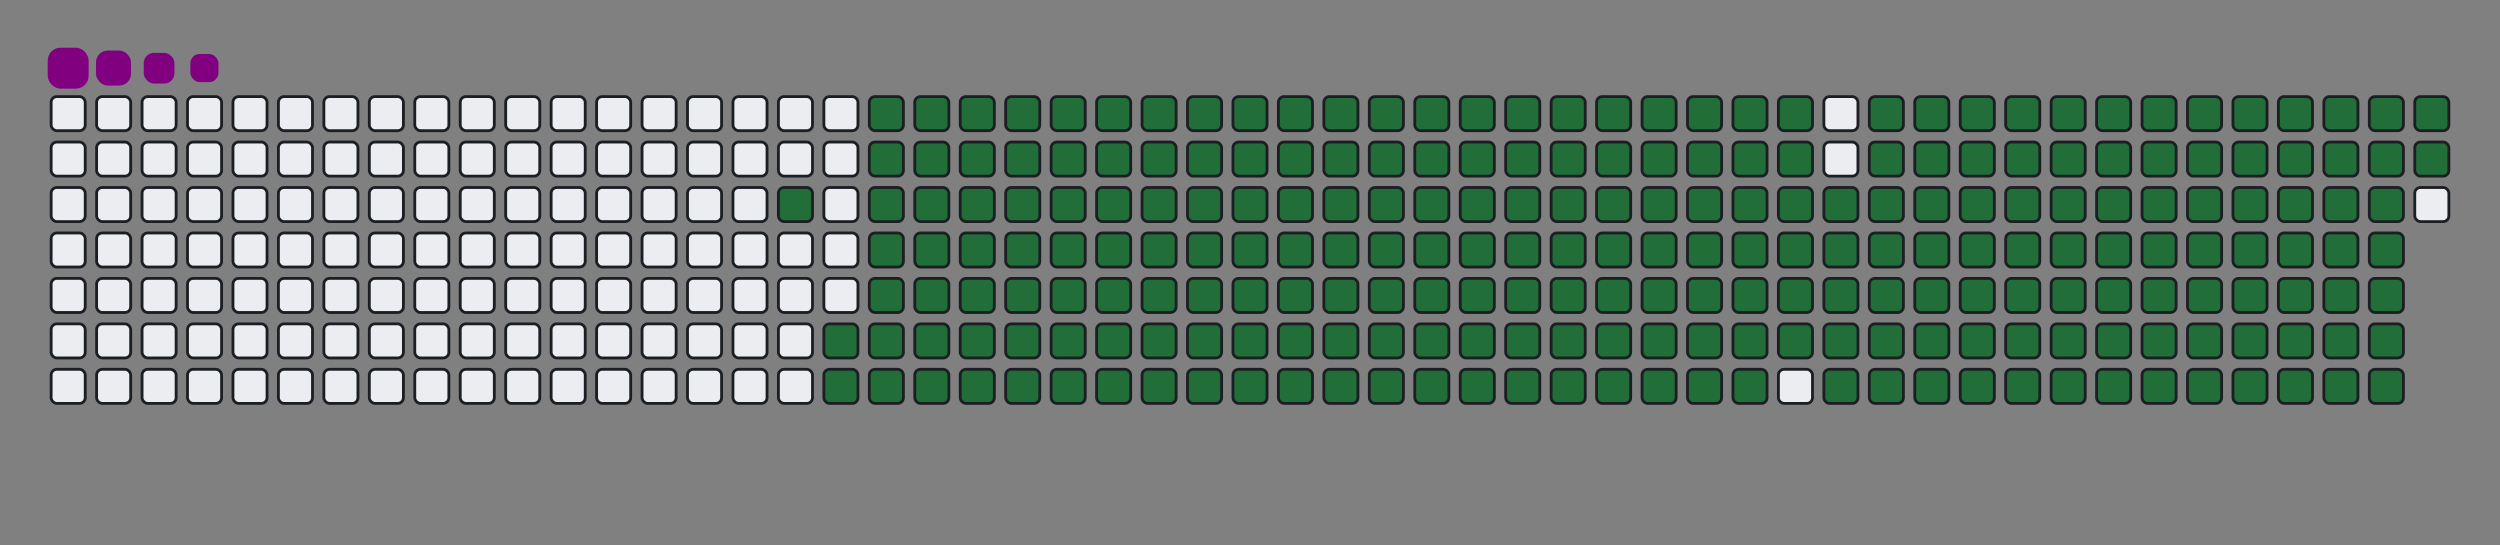 <svg viewBox="-16 -32 880 192" width="880" height="192" xmlns="http://www.w3.org/2000/svg"><rect x="-16" y="-32" width="880" height="192" fill="#808080" stroke="none"/><desc>Generated with https://github.com/Platane/snk</desc><style>@keyframes c0{93.6%{fill:#216e39}93.62%,to{fill:#ebedf0}}@keyframes c1{73.15%{fill:#216e39}73.17%,to{fill:#ebedf0}}@keyframes c2{73.47%{fill:#216e39}73.49%,to{fill:#ebedf0}}@keyframes c3{6.06%{fill:#216e39}6.08%,to{fill:#ebedf0}}@keyframes c4{19.16%{fill:#216e39}19.18%,to{fill:#ebedf0}}@keyframes c5{19.48%{fill:#216e39}19.5%,to{fill:#ebedf0}}@keyframes c6{50.47%{fill:#216e39}50.49%,to{fill:#ebedf0}}@keyframes c7{50.79%{fill:#216e39}50.81%,to{fill:#ebedf0}}@keyframes c8{72.83%{fill:#216e39}72.85%,to{fill:#ebedf0}}@keyframes c9{73.79%{fill:#216e39}73.81%,to{fill:#ebedf0}}@keyframes ca{6.38%{fill:#216e39}6.4%,to{fill:#ebedf0}}@keyframes cb{18.84%{fill:#216e39}18.86%,to{fill:#ebedf0}}@keyframes cc{19.8%{fill:#216e39}19.82%,to{fill:#ebedf0}}@keyframes cd{50.15%{fill:#216e39}50.17%,to{fill:#ebedf0}}@keyframes ce{51.11%{fill:#216e39}51.13%,to{fill:#ebedf0}}@keyframes cf{72.51%{fill:#216e39}72.53%,to{fill:#ebedf0}}@keyframes cg{74.11%{fill:#216e39}74.13%,to{fill:#ebedf0}}@keyframes ch{6.7%{fill:#216e39}6.72%,to{fill:#ebedf0}}@keyframes ci{18.52%{fill:#216e39}18.54%,to{fill:#ebedf0}}@keyframes cj{20.12%{fill:#216e39}20.14%,to{fill:#ebedf0}}@keyframes ck{49.83%{fill:#216e39}49.85%,to{fill:#ebedf0}}@keyframes cl{51.43%{fill:#216e39}51.45%,to{fill:#ebedf0}}@keyframes cm{72.19%{fill:#216e39}72.21%,to{fill:#ebedf0}}@keyframes cn{74.43%{fill:#216e39}74.45%,to{fill:#ebedf0}}@keyframes co{7.02%{fill:#216e39}7.04%,to{fill:#ebedf0}}@keyframes cp{18.2%{fill:#216e39}18.22%,to{fill:#ebedf0}}@keyframes cq{20.44%{fill:#216e39}20.46%,to{fill:#ebedf0}}@keyframes cr{49.51%{fill:#216e39}49.53%,to{fill:#ebedf0}}@keyframes cs{51.75%{fill:#216e39}51.77%,to{fill:#ebedf0}}@keyframes ct{71.87%{fill:#216e39}71.89%,to{fill:#ebedf0}}@keyframes cu{74.75%{fill:#216e39}74.77%,to{fill:#ebedf0}}@keyframes cv{7.34%{fill:#216e39}7.36%,to{fill:#ebedf0}}@keyframes cw{17.88%{fill:#216e39}17.9%,to{fill:#ebedf0}}@keyframes cx{20.76%{fill:#216e39}20.78%,to{fill:#ebedf0}}@keyframes cy{49.19%{fill:#216e39}49.21%,to{fill:#ebedf0}}@keyframes cz{52.07%{fill:#216e39}52.09%,to{fill:#ebedf0}}@keyframes c10{71.56%{fill:#216e39}71.58%,to{fill:#ebedf0}}@keyframes c11{75.07%{fill:#216e39}75.09%,to{fill:#ebedf0}}@keyframes c12{7.66%{fill:#216e39}7.68%,to{fill:#ebedf0}}@keyframes c13{17.56%{fill:#216e39}17.58%,to{fill:#ebedf0}}@keyframes c14{21.08%{fill:#216e39}21.1%,to{fill:#ebedf0}}@keyframes c15{48.87%{fill:#216e39}48.89%,to{fill:#ebedf0}}@keyframes c16{52.39%{fill:#216e39}52.41%,to{fill:#ebedf0}}@keyframes c17{71.24%{fill:#216e39}71.26%,to{fill:#ebedf0}}@keyframes c18{75.39%{fill:#216e39}75.41%,to{fill:#ebedf0}}@keyframes c19{7.98%{fill:#216e39}8%,to{fill:#ebedf0}}@keyframes c1a{17.24%{fill:#216e39}17.26%,to{fill:#ebedf0}}@keyframes c1b{21.4%{fill:#216e39}21.42%,to{fill:#ebedf0}}@keyframes c1c{48.55%{fill:#216e39}48.57%,to{fill:#ebedf0}}@keyframes c1d{52.71%{fill:#216e39}52.73%,to{fill:#ebedf0}}@keyframes c1e{70.92%{fill:#216e39}70.94%,to{fill:#ebedf0}}@keyframes c1f{75.71%{fill:#216e39}75.73%,to{fill:#ebedf0}}@keyframes c1g{8.3%{fill:#216e39}8.32%,to{fill:#ebedf0}}@keyframes c1h{16.92%{fill:#216e39}16.94%,to{fill:#ebedf0}}@keyframes c1i{21.72%{fill:#216e39}21.74%,to{fill:#ebedf0}}@keyframes c1j{48.23%{fill:#216e39}48.25%,to{fill:#ebedf0}}@keyframes c1k{53.03%{fill:#216e39}53.05%,to{fill:#ebedf0}}@keyframes c1l{70.6%{fill:#216e39}70.62%,to{fill:#ebedf0}}@keyframes c1m{76.03%{fill:#216e39}76.05%,to{fill:#ebedf0}}@keyframes c1n{8.62%{fill:#216e39}8.64%,to{fill:#ebedf0}}@keyframes c1o{16.6%{fill:#216e39}16.62%,to{fill:#ebedf0}}@keyframes c1p{22.03%{fill:#216e39}22.05%,to{fill:#ebedf0}}@keyframes c1q{47.91%{fill:#216e39}47.93%,to{fill:#ebedf0}}@keyframes c1r{53.34%{fill:#216e39}53.36%,to{fill:#ebedf0}}@keyframes c1s{70.28%{fill:#216e39}70.3%,to{fill:#ebedf0}}@keyframes c1t{76.35%{fill:#216e39}76.37%,to{fill:#ebedf0}}@keyframes c1u{8.94%{fill:#216e39}8.96%,to{fill:#ebedf0}}@keyframes c1v{16.28%{fill:#216e39}16.3%,to{fill:#ebedf0}}@keyframes c1w{22.35%{fill:#216e39}22.37%,to{fill:#ebedf0}}@keyframes c1x{47.59%{fill:#216e39}47.61%,to{fill:#ebedf0}}@keyframes c1y{53.66%{fill:#216e39}53.68%,to{fill:#ebedf0}}@keyframes c1z{69.96%{fill:#216e39}69.98%,to{fill:#ebedf0}}@keyframes c20{76.67%{fill:#216e39}76.69%,to{fill:#ebedf0}}@keyframes c21{9.26%{fill:#216e39}9.28%,to{fill:#ebedf0}}@keyframes c22{15.96%{fill:#216e39}15.98%,to{fill:#ebedf0}}@keyframes c23{22.67%{fill:#216e39}22.69%,to{fill:#ebedf0}}@keyframes c24{47.27%{fill:#216e39}47.29%,to{fill:#ebedf0}}@keyframes c25{53.98%{fill:#216e39}54%,to{fill:#ebedf0}}@keyframes c26{69.64%{fill:#216e39}69.66%,to{fill:#ebedf0}}@keyframes c27{76.99%{fill:#216e39}77.01%,to{fill:#ebedf0}}@keyframes c28{9.57%{fill:#216e39}9.59%,to{fill:#ebedf0}}@keyframes c29{15.64%{fill:#216e39}15.66%,to{fill:#ebedf0}}@keyframes c2a{22.99%{fill:#216e39}23.01%,to{fill:#ebedf0}}@keyframes c2b{46.95%{fill:#216e39}46.97%,to{fill:#ebedf0}}@keyframes c2c{54.3%{fill:#216e39}54.32%,to{fill:#ebedf0}}@keyframes c2d{69.32%{fill:#216e39}69.34%,to{fill:#ebedf0}}@keyframes c2e{77.31%{fill:#216e39}77.33%,to{fill:#ebedf0}}@keyframes c2f{9.89%{fill:#216e39}9.91%,to{fill:#ebedf0}}@keyframes c2g{15.33%{fill:#216e39}15.35%,to{fill:#ebedf0}}@keyframes c2h{23.31%{fill:#216e39}23.33%,to{fill:#ebedf0}}@keyframes c2i{46.64%{fill:#216e39}46.66%,to{fill:#ebedf0}}@keyframes c2j{54.62%{fill:#216e39}54.64%,to{fill:#ebedf0}}@keyframes c2k{69%{fill:#216e39}69.02%,to{fill:#ebedf0}}@keyframes c2l{77.63%{fill:#216e39}77.65%,to{fill:#ebedf0}}@keyframes c2m{10.21%{fill:#216e39}10.23%,to{fill:#ebedf0}}@keyframes c2n{15.01%{fill:#216e39}15.03%,to{fill:#ebedf0}}@keyframes c2o{23.63%{fill:#216e39}23.65%,to{fill:#ebedf0}}@keyframes c2p{46.32%{fill:#216e39}46.34%,to{fill:#ebedf0}}@keyframes c2q{54.94%{fill:#216e39}54.96%,to{fill:#ebedf0}}@keyframes c2r{68.68%{fill:#216e39}68.7%,to{fill:#ebedf0}}@keyframes c2s{77.95%{fill:#216e39}77.97%,to{fill:#ebedf0}}@keyframes c2t{10.53%{fill:#216e39}10.55%,to{fill:#ebedf0}}@keyframes c2u{14.69%{fill:#216e39}14.71%,to{fill:#ebedf0}}@keyframes c2v{23.95%{fill:#216e39}23.97%,to{fill:#ebedf0}}@keyframes c2w{46%{fill:#216e39}46.02%,to{fill:#ebedf0}}@keyframes c2x{55.26%{fill:#216e39}55.28%,to{fill:#ebedf0}}@keyframes c2y{68.36%{fill:#216e39}68.38%,to{fill:#ebedf0}}@keyframes c2z{78.26%{fill:#216e39}78.28%,to{fill:#ebedf0}}@keyframes c30{10.85%{fill:#216e39}10.87%,to{fill:#ebedf0}}@keyframes c31{14.37%{fill:#216e39}14.39%,to{fill:#ebedf0}}@keyframes c32{24.27%{fill:#216e39}24.29%,to{fill:#ebedf0}}@keyframes c33{45.68%{fill:#216e39}45.7%,to{fill:#ebedf0}}@keyframes c34{55.58%{fill:#216e39}55.6%,to{fill:#ebedf0}}@keyframes c35{68.04%{fill:#216e39}68.06%,to{fill:#ebedf0}}@keyframes c36{78.58%{fill:#216e39}78.6%,to{fill:#ebedf0}}@keyframes c37{11.17%{fill:#216e39}11.19%,to{fill:#ebedf0}}@keyframes c38{14.05%{fill:#216e39}14.07%,to{fill:#ebedf0}}@keyframes c39{24.59%{fill:#216e39}24.61%,to{fill:#ebedf0}}@keyframes c3a{45.36%{fill:#216e39}45.38%,to{fill:#ebedf0}}@keyframes c3b{55.9%{fill:#216e39}55.92%,to{fill:#ebedf0}}@keyframes c3c{67.72%{fill:#216e39}67.74%,to{fill:#ebedf0}}@keyframes c3d{78.9%{fill:#216e39}78.92%,to{fill:#ebedf0}}@keyframes c3e{11.49%{fill:#216e39}11.51%,to{fill:#ebedf0}}@keyframes c3f{13.73%{fill:#216e39}13.75%,to{fill:#ebedf0}}@keyframes c3g{24.91%{fill:#216e39}24.93%,to{fill:#ebedf0}}@keyframes c3h{45.04%{fill:#216e39}45.06%,to{fill:#ebedf0}}@keyframes c3i{56.22%{fill:#216e39}56.24%,to{fill:#ebedf0}}@keyframes c3j{67.4%{fill:#216e39}67.42%,to{fill:#ebedf0}}@keyframes c3k{79.22%{fill:#216e39}79.24%,to{fill:#ebedf0}}@keyframes c3l{11.81%{fill:#216e39}11.83%,to{fill:#ebedf0}}@keyframes c3m{13.41%{fill:#216e39}13.43%,to{fill:#ebedf0}}@keyframes c3n{25.23%{fill:#216e39}25.25%,to{fill:#ebedf0}}@keyframes c3o{44.72%{fill:#216e39}44.74%,to{fill:#ebedf0}}@keyframes c3p{56.54%{fill:#216e39}56.56%,to{fill:#ebedf0}}@keyframes c3q{67.08%{fill:#216e39}67.1%,to{fill:#ebedf0}}@keyframes c3r{79.54%{fill:#216e39}79.56%,to{fill:#ebedf0}}@keyframes c3s{12.13%{fill:#216e39}12.15%,to{fill:#ebedf0}}@keyframes c3t{13.09%{fill:#216e39}13.11%,to{fill:#ebedf0}}@keyframes c3u{25.55%{fill:#216e39}25.57%,to{fill:#ebedf0}}@keyframes c3v{44.4%{fill:#216e39}44.42%,to{fill:#ebedf0}}@keyframes c3w{56.86%{fill:#216e39}56.88%,to{fill:#ebedf0}}@keyframes c3x{66.76%{fill:#216e39}66.78%,to{fill:#ebedf0}}@keyframes c3y{79.86%{fill:#216e39}79.88%,to{fill:#ebedf0}}@keyframes c3z{12.45%{fill:#216e39}12.47%,to{fill:#ebedf0}}@keyframes c40{12.77%{fill:#216e39}12.79%,to{fill:#ebedf0}}@keyframes c41{25.87%{fill:#216e39}25.89%,to{fill:#ebedf0}}@keyframes c42{44.08%{fill:#216e39}44.1%,to{fill:#ebedf0}}@keyframes c43{57.18%{fill:#216e39}57.2%,to{fill:#ebedf0}}@keyframes c44{66.44%{fill:#216e39}66.46%,to{fill:#ebedf0}}@keyframes c45{26.19%{fill:#216e39}26.21%,to{fill:#ebedf0}}@keyframes c46{43.76%{fill:#216e39}43.78%,to{fill:#ebedf0}}@keyframes c47{57.5%{fill:#216e39}57.52%,to{fill:#ebedf0}}@keyframes c48{66.12%{fill:#216e39}66.14%,to{fill:#ebedf0}}@keyframes c49{80.5%{fill:#216e39}80.52%,to{fill:#ebedf0}}@keyframes c4a{34.81%{fill:#216e39}34.83%,to{fill:#ebedf0}}@keyframes c4b{35.13%{fill:#216e39}35.15%,to{fill:#ebedf0}}@keyframes c4c{26.51%{fill:#216e39}26.53%,to{fill:#ebedf0}}@keyframes c4d{43.44%{fill:#216e39}43.46%,to{fill:#ebedf0}}@keyframes c4e{57.82%{fill:#216e39}57.84%,to{fill:#ebedf0}}@keyframes c4f{65.8%{fill:#216e39}65.82%,to{fill:#ebedf0}}@keyframes c4g{80.82%{fill:#216e39}80.84%,to{fill:#ebedf0}}@keyframes c4h{34.49%{fill:#216e39}34.51%,to{fill:#ebedf0}}@keyframes c4i{35.45%{fill:#216e39}35.47%,to{fill:#ebedf0}}@keyframes c4j{26.83%{fill:#216e39}26.85%,to{fill:#ebedf0}}@keyframes c4k{43.12%{fill:#216e39}43.14%,to{fill:#ebedf0}}@keyframes c4l{58.14%{fill:#216e39}58.16%,to{fill:#ebedf0}}@keyframes c4m{65.49%{fill:#216e39}65.51%,to{fill:#ebedf0}}@keyframes c4n{81.14%{fill:#216e39}81.16%,to{fill:#ebedf0}}@keyframes c4o{34.18%{fill:#216e39}34.2%,to{fill:#ebedf0}}@keyframes c4p{35.77%{fill:#216e39}35.79%,to{fill:#ebedf0}}@keyframes c4q{27.15%{fill:#216e39}27.17%,to{fill:#ebedf0}}@keyframes c4r{42.8%{fill:#216e39}42.82%,to{fill:#ebedf0}}@keyframes c4s{58.46%{fill:#216e39}58.48%,to{fill:#ebedf0}}@keyframes c4t{65.17%{fill:#216e39}65.19%,to{fill:#ebedf0}}@keyframes c4u{81.46%{fill:#216e39}81.48%,to{fill:#ebedf0}}@keyframes c4v{33.86%{fill:#216e39}33.88%,to{fill:#ebedf0}}@keyframes c4w{36.09%{fill:#216e39}36.11%,to{fill:#ebedf0}}@keyframes c4x{27.47%{fill:#216e39}27.49%,to{fill:#ebedf0}}@keyframes c4y{42.48%{fill:#216e39}42.5%,to{fill:#ebedf0}}@keyframes c4z{58.78%{fill:#216e39}58.8%,to{fill:#ebedf0}}@keyframes c50{64.85%{fill:#216e39}64.87%,to{fill:#ebedf0}}@keyframes c51{81.78%{fill:#216e39}81.8%,to{fill:#ebedf0}}@keyframes c52{33.54%{fill:#216e39}33.56%,to{fill:#ebedf0}}@keyframes c53{36.41%{fill:#216e39}36.43%,to{fill:#ebedf0}}@keyframes c54{27.79%{fill:#216e39}27.81%,to{fill:#ebedf0}}@keyframes c55{42.16%{fill:#216e39}42.18%,to{fill:#ebedf0}}@keyframes c56{59.1%{fill:#216e39}59.12%,to{fill:#ebedf0}}@keyframes c57{64.53%{fill:#216e39}64.55%,to{fill:#ebedf0}}@keyframes c58{82.1%{fill:#216e39}82.12%,to{fill:#ebedf0}}@keyframes c59{33.22%{fill:#216e39}33.24%,to{fill:#ebedf0}}@keyframes c5a{36.73%{fill:#216e39}36.75%,to{fill:#ebedf0}}@keyframes c5b{28.11%{fill:#216e39}28.13%,to{fill:#ebedf0}}@keyframes c5c{41.84%{fill:#216e39}41.86%,to{fill:#ebedf0}}@keyframes c5d{59.41%{fill:#216e39}59.43%,to{fill:#ebedf0}}@keyframes c5e{64.21%{fill:#216e39}64.23%,to{fill:#ebedf0}}@keyframes c5f{82.42%{fill:#216e39}82.44%,to{fill:#ebedf0}}@keyframes c5g{32.9%{fill:#216e39}32.92%,to{fill:#ebedf0}}@keyframes c5h{37.05%{fill:#216e39}37.07%,to{fill:#ebedf0}}@keyframes c5i{28.42%{fill:#216e39}28.44%,to{fill:#ebedf0}}@keyframes c5j{41.52%{fill:#216e39}41.54%,to{fill:#ebedf0}}@keyframes c5k{59.73%{fill:#216e39}59.75%,to{fill:#ebedf0}}@keyframes c5l{63.89%{fill:#216e39}63.91%,to{fill:#ebedf0}}@keyframes c5m{82.74%{fill:#216e39}82.76%,to{fill:#ebedf0}}@keyframes c5n{32.58%{fill:#216e39}32.6%,to{fill:#ebedf0}}@keyframes c5o{37.37%{fill:#216e39}37.39%,to{fill:#ebedf0}}@keyframes c5p{28.74%{fill:#216e39}28.76%,to{fill:#ebedf0}}@keyframes c5q{41.2%{fill:#216e39}41.22%,to{fill:#ebedf0}}@keyframes c5r{60.05%{fill:#216e39}60.07%,to{fill:#ebedf0}}@keyframes c5s{63.57%{fill:#216e39}63.59%,to{fill:#ebedf0}}@keyframes c5t{63.25%{fill:#216e39}63.27%,to{fill:#ebedf0}}@keyframes c5u{32.26%{fill:#216e39}32.28%,to{fill:#ebedf0}}@keyframes c5v{37.69%{fill:#216e39}37.71%,to{fill:#ebedf0}}@keyframes c5w{29.06%{fill:#216e39}29.08%,to{fill:#ebedf0}}@keyframes c5x{40.88%{fill:#216e39}40.9%,to{fill:#ebedf0}}@keyframes c5y{60.37%{fill:#216e39}60.39%,to{fill:#ebedf0}}@keyframes c5z{60.69%{fill:#216e39}60.71%,to{fill:#ebedf0}}@keyframes c60{62.93%{fill:#216e39}62.95%,to{fill:#ebedf0}}@keyframes c61{31.94%{fill:#216e39}31.96%,to{fill:#ebedf0}}@keyframes c62{38.01%{fill:#216e39}38.03%,to{fill:#ebedf0}}@keyframes c63{29.38%{fill:#216e39}29.4%,to{fill:#ebedf0}}@keyframes c64{40.57%{fill:#216e39}40.59%,to{fill:#ebedf0}}@keyframes c65{40.25%{fill:#216e39}40.27%,to{fill:#ebedf0}}@keyframes c66{61.01%{fill:#216e39}61.03%,to{fill:#ebedf0}}@keyframes c67{62.61%{fill:#216e39}62.63%,to{fill:#ebedf0}}@keyframes c68{31.62%{fill:#216e39}31.64%,to{fill:#ebedf0}}@keyframes c69{38.33%{fill:#216e39}38.35%,to{fill:#ebedf0}}@keyframes c6a{29.7%{fill:#216e39}29.72%,to{fill:#ebedf0}}@keyframes c6b{38.97%{fill:#216e39}38.99%,to{fill:#ebedf0}}@keyframes c6c{39.93%{fill:#216e39}39.95%,to{fill:#ebedf0}}@keyframes c6d{61.33%{fill:#216e39}61.35%,to{fill:#ebedf0}}@keyframes c6e{62.29%{fill:#216e39}62.31%,to{fill:#ebedf0}}@keyframes c6f{31.3%{fill:#216e39}31.32%,to{fill:#ebedf0}}@keyframes c6g{30.34%{fill:#216e39}30.36%,to{fill:#ebedf0}}@keyframes c6h{30.02%{fill:#216e39}30.04%,to{fill:#ebedf0}}@keyframes c6i{39.29%{fill:#216e39}39.31%,to{fill:#ebedf0}}@keyframes c6j{39.61%{fill:#216e39}39.63%,to{fill:#ebedf0}}@keyframes c6k{61.65%{fill:#216e39}61.67%,to{fill:#ebedf0}}@keyframes c6l{61.97%{fill:#216e39}61.99%,to{fill:#ebedf0}}@keyframes c6m{30.98%{fill:#216e39}31%,to{fill:#ebedf0}}@keyframes c6n{30.66%{fill:#216e39}30.68%,to{fill:#ebedf0}}@keyframes u0{6.06%,6.08%,6.38%{transform:scale(0,1)}6.4%,6.7%,6.72%,7.02%{transform:scale(.01,1)}7.04%,7.34%,7.36%,7.66%{transform:scale(.02,1)}7.68%,7.98%,8%,8.3%,8.32%,8.62%{transform:scale(.03,1)}8.64%,8.94%,8.96%,9.26%{transform:scale(.04,1)}10.21%,9.28%,9.57%,9.59%,9.89%,9.91%{transform:scale(.05,1)}10.23%,10.53%,10.55%,10.85%{transform:scale(.06,1)}10.87%,11.17%,11.19%,11.49%,11.51%,11.81%{transform:scale(.07,1)}11.83%,12.13%,12.15%,12.45%{transform:scale(.08,1)}12.47%,12.77%,12.79%,13.09%{transform:scale(.09,1)}13.11%,13.41%,13.43%,13.73%,13.75%,14.05%{transform:scale(.1,1)}14.07%,14.37%,14.39%,14.69%{transform:scale(.11,1)}14.71%,15.01%,15.03%,15.33%{transform:scale(.12,1)}15.35%,15.64%,15.66%,15.96%,15.98%,16.28%{transform:scale(.13,1)}16.3%,16.6%,16.62%,16.92%{transform:scale(.14,1)}16.94%,17.24%,17.26%,17.56%,17.58%,17.88%{transform:scale(.15,1)}17.9%,18.2%,18.22%,18.52%{transform:scale(.16,1)}18.54%,18.84%,18.86%,19.16%,19.18%,19.48%{transform:scale(.17,1)}19.5%,19.8%,19.82%,20.12%{transform:scale(.18,1)}20.14%,20.44%,20.46%,20.76%{transform:scale(.19,1)}20.78%,21.08%,21.1%,21.4%,21.42%,21.72%{transform:scale(.2,1)}21.74%,22.03%,22.05%,22.35%{transform:scale(.21,1)}22.37%,22.67%,22.69%,22.99%{transform:scale(.22,1)}23.01%,23.31%,23.33%,23.63%,23.65%,23.95%{transform:scale(.23,1)}23.97%,24.27%,24.29%,24.59%{transform:scale(.24,1)}24.61%,24.91%,24.93%,25.23%,25.25%,25.55%{transform:scale(.25,1)}25.57%,25.87%,25.89%,26.19%{transform:scale(.26,1)}26.21%,26.51%,26.53%,26.83%{transform:scale(.27,1)}26.85%,27.15%,27.17%,27.47%,27.49%,27.79%{transform:scale(.28,1)}27.81%,28.11%,28.13%,28.42%{transform:scale(.29,1)}28.44%,28.74%,28.76%,29.06%,29.08%,29.38%{transform:scale(.3,1)}29.4%,29.7%,29.72%,30.02%{transform:scale(.31,1)}30.04%,30.34%,30.36%,30.66%{transform:scale(.32,1)}30.68%,30.98%,31%,31.3%,31.32%,31.62%{transform:scale(.33,1)}31.64%,31.94%,31.96%,32.26%{transform:scale(.34,1)}32.28%,32.58%,32.6%,32.9%,32.92%,33.22%{transform:scale(.35,1)}33.24%,33.54%,33.56%,33.86%{transform:scale(.36,1)}33.88%,34.18%,34.2%,34.49%{transform:scale(.37,1)}34.51%,34.81%,34.83%,35.13%,35.15%,35.45%{transform:scale(.38,1)}35.47%,35.77%,35.79%,36.09%{transform:scale(.39,1)}36.11%,36.41%,36.43%,36.73%,36.75%,37.05%{transform:scale(.4,1)}37.07%,37.37%,37.39%,37.69%{transform:scale(.41,1)}37.71%,38.01%,38.03%,38.33%,38.35%,38.97%{transform:scale(.42,1)}38.99%,39.29%,39.31%,39.61%{transform:scale(.43,1)}39.63%,39.93%,39.95%,40.25%{transform:scale(.44,1)}40.27%,40.57%,40.59%,40.88%,40.9%,41.2%{transform:scale(.45,1)}41.22%,41.52%,41.54%,41.84%{transform:scale(.46,1)}41.86%,42.16%,42.18%,42.48%,42.5%,42.8%{transform:scale(.47,1)}42.82%,43.12%,43.14%,43.44%{transform:scale(.48,1)}43.46%,43.76%,43.78%,44.08%{transform:scale(.49,1)}44.1%,44.4%,44.42%,44.72%,44.74%,45.04%{transform:scale(.5,1)}45.06%,45.36%,45.38%,45.68%{transform:scale(.51,1)}45.7%,46%,46.02%,46.32%{transform:scale(.52,1)}46.34%,46.64%,46.66%,46.95%,46.97%,47.27%{transform:scale(.53,1)}47.29%,47.59%,47.61%,47.91%{transform:scale(.54,1)}47.93%,48.23%,48.25%,48.55%,48.57%,48.87%{transform:scale(.55,1)}48.89%,49.19%,49.21%,49.51%{transform:scale(.56,1)}49.53%,49.83%,49.85%,50.15%,50.17%,50.47%{transform:scale(.57,1)}50.49%,50.79%,50.81%,51.11%{transform:scale(.58,1)}51.13%,51.43%,51.45%,51.75%{transform:scale(.59,1)}51.77%,52.07%,52.09%,52.39%,52.41%,52.71%{transform:scale(.6,1)}52.73%,53.03%,53.05%,53.34%{transform:scale(.61,1)}53.36%,53.66%,53.68%,53.98%{transform:scale(.62,1)}54%,54.3%,54.32%,54.62%,54.64%,54.94%{transform:scale(.63,1)}54.96%,55.26%,55.28%,55.58%{transform:scale(.64,1)}55.6%,55.9%,55.92%,56.22%,56.24%,56.54%{transform:scale(.65,1)}56.56%,56.86%,56.88%,57.18%{transform:scale(.66,1)}57.2%,57.5%,57.52%,57.82%{transform:scale(.67,1)}57.84%,58.14%,58.16%,58.46%,58.48%,58.78%{transform:scale(.68,1)}58.8%,59.1%,59.12%,59.41%{transform:scale(.69,1)}59.43%,59.73%,59.75%,60.05%,60.07%,60.37%{transform:scale(.7,1)}60.39%,60.69%,60.71%,61.01%{transform:scale(.71,1)}61.03%,61.33%,61.35%,61.65%,61.67%,61.97%{transform:scale(.72,1)}61.99%,62.29%,62.31%,62.61%{transform:scale(.73,1)}62.63%,62.93%,62.95%,63.25%{transform:scale(.74,1)}63.27%,63.57%,63.59%,63.89%,63.91%,64.21%{transform:scale(.75,1)}64.23%,64.53%,64.55%,64.85%{transform:scale(.76,1)}64.87%,65.17%,65.19%,65.49%{transform:scale(.77,1)}65.51%,65.8%,65.82%,66.12%,66.14%,66.44%{transform:scale(.78,1)}66.46%,66.76%,66.78%,67.08%{transform:scale(.79,1)}67.1%,67.4%,67.42%,67.72%,67.74%,68.04%{transform:scale(.8,1)}68.06%,68.36%,68.38%,68.68%{transform:scale(.81,1)}68.7%,69%,69.02%,69.32%,69.34%,69.64%{transform:scale(.82,1)}69.66%,69.96%,69.98%,70.28%{transform:scale(.83,1)}70.3%,70.6%,70.62%,70.92%{transform:scale(.84,1)}70.94%,71.24%,71.26%,71.56%,71.58%,71.87%{transform:scale(.85,1)}71.89%,72.19%,72.21%,72.51%{transform:scale(.86,1)}72.53%,72.83%,72.85%,73.15%{transform:scale(.87,1)}73.17%,73.47%,73.49%,73.79%,73.81%,74.11%{transform:scale(.88,1)}74.13%,74.43%,74.45%,74.75%{transform:scale(.89,1)}74.77%,75.07%,75.09%,75.39%,75.41%,75.71%{transform:scale(.9,1)}75.73%,76.03%,76.05%,76.35%{transform:scale(.91,1)}76.37%,76.67%,76.69%,76.99%{transform:scale(.92,1)}77.01%,77.31%,77.33%,77.63%,77.65%,77.95%{transform:scale(.93,1)}77.97%,78.26%,78.28%,78.58%{transform:scale(.94,1)}78.6%,78.9%,78.92%,79.22%,79.24%,79.54%{transform:scale(.95,1)}79.56%,79.86%,79.88%,80.5%{transform:scale(.96,1)}80.52%,80.82%,80.84%,81.14%,81.16%,81.46%{transform:scale(.97,1)}81.48%,81.78%,81.8%,82.1%{transform:scale(.98,1)}82.12%,82.42%,82.44%,82.74%{transform:scale(.99,1)}82.76%,93.6%,93.62%,to{transform:scale(1,1)}}@keyframes s0{0%,99.68%{transform:translate(0,-16px)}.32%{transform:translate(0,0)}12.46%{transform:translate(608px,0)}12.78%{transform:translate(608px,16px)}19.17%{transform:translate(288px,16px)}19.49%{transform:translate(288px,32px)}30.03%{transform:translate(816px,32px)}30.35%{transform:translate(816px,16px)}30.67%{transform:translate(832px,16px)}30.99%{transform:translate(832px,0)}34.82%{transform:translate(640px,0)}35.14%{transform:translate(640px,16px)}38.34%{transform:translate(800px,16px)}38.98%{transform:translate(800px,48px)}39.3%{transform:translate(816px,48px)}39.62%{transform:translate(816px,64px)}40.26%{transform:translate(784px,64px)}40.58%{transform:translate(784px,48px)}50.48%{transform:translate(288px,48px)}50.8%{transform:translate(288px,64px)}60.38%{transform:translate(768px,64px)}60.7%{transform:translate(768px,80px)}61.66%{transform:translate(816px,80px)}61.98%{transform:translate(816px,96px)}63.26%{transform:translate(752px,96px)}63.58%{transform:translate(752px,80px)}73.16%{transform:translate(272px,80px)}73.48%{transform:translate(272px,96px)}82.75%{transform:translate(736px,96px)}84.03%{transform:translate(736px,32px)}96.81%{transform:translate(96px,32px)}97.12%{transform:translate(96px,16px)}97.44%{transform:translate(80px,16px)}97.76%{transform:translate(80px,0)}98.4%{transform:translate(48px,0)}98.72%{transform:translate(48px,-16px)}}@keyframes s1{0%,99.68%{transform:translate(16px,-16px)}.32%{transform:translate(0,-16px)}.64%{transform:translate(0,0)}12.78%{transform:translate(608px,0)}13.1%{transform:translate(608px,16px)}19.49%{transform:translate(288px,16px)}19.81%{transform:translate(288px,32px)}30.35%{transform:translate(816px,32px)}30.67%{transform:translate(816px,16px)}30.99%{transform:translate(832px,16px)}31.31%{transform:translate(832px,0)}35.14%{transform:translate(640px,0)}35.46%{transform:translate(640px,16px)}38.66%{transform:translate(800px,16px)}39.3%{transform:translate(800px,48px)}39.62%{transform:translate(816px,48px)}39.94%{transform:translate(816px,64px)}40.58%{transform:translate(784px,64px)}40.89%{transform:translate(784px,48px)}50.8%{transform:translate(288px,48px)}51.12%{transform:translate(288px,64px)}60.7%{transform:translate(768px,64px)}61.02%{transform:translate(768px,80px)}61.98%{transform:translate(816px,80px)}62.3%{transform:translate(816px,96px)}63.58%{transform:translate(752px,96px)}63.9%{transform:translate(752px,80px)}73.48%{transform:translate(272px,80px)}73.8%{transform:translate(272px,96px)}83.07%{transform:translate(736px,96px)}84.35%{transform:translate(736px,32px)}97.12%{transform:translate(96px,32px)}97.44%{transform:translate(96px,16px)}97.76%{transform:translate(80px,16px)}98.08%{transform:translate(80px,0)}98.72%{transform:translate(48px,0)}99.04%{transform:translate(48px,-16px)}}@keyframes s2{0%,99.68%{transform:translate(32px,-16px)}.64%{transform:translate(0,-16px)}.96%{transform:translate(0,0)}13.1%{transform:translate(608px,0)}13.42%{transform:translate(608px,16px)}19.81%{transform:translate(288px,16px)}20.13%{transform:translate(288px,32px)}30.67%{transform:translate(816px,32px)}30.99%{transform:translate(816px,16px)}31.31%{transform:translate(832px,16px)}31.63%{transform:translate(832px,0)}35.46%{transform:translate(640px,0)}35.78%{transform:translate(640px,16px)}38.98%{transform:translate(800px,16px)}39.62%{transform:translate(800px,48px)}39.94%{transform:translate(816px,48px)}40.26%{transform:translate(816px,64px)}40.89%{transform:translate(784px,64px)}41.21%{transform:translate(784px,48px)}51.12%{transform:translate(288px,48px)}51.44%{transform:translate(288px,64px)}61.02%{transform:translate(768px,64px)}61.34%{transform:translate(768px,80px)}62.3%{transform:translate(816px,80px)}62.62%{transform:translate(816px,96px)}63.9%{transform:translate(752px,96px)}64.22%{transform:translate(752px,80px)}73.8%{transform:translate(272px,80px)}74.12%{transform:translate(272px,96px)}83.39%{transform:translate(736px,96px)}84.66%{transform:translate(736px,32px)}97.44%{transform:translate(96px,32px)}97.76%{transform:translate(96px,16px)}98.08%{transform:translate(80px,16px)}98.4%{transform:translate(80px,0)}99.04%{transform:translate(48px,0)}99.36%{transform:translate(48px,-16px)}}@keyframes s3{0%,99.68%{transform:translate(48px,-16px)}.96%{transform:translate(0,-16px)}1.28%{transform:translate(0,0)}13.42%{transform:translate(608px,0)}13.74%{transform:translate(608px,16px)}20.13%{transform:translate(288px,16px)}20.45%{transform:translate(288px,32px)}30.99%{transform:translate(816px,32px)}31.31%{transform:translate(816px,16px)}31.63%{transform:translate(832px,16px)}31.95%{transform:translate(832px,0)}35.78%{transform:translate(640px,0)}36.1%{transform:translate(640px,16px)}39.3%{transform:translate(800px,16px)}39.94%{transform:translate(800px,48px)}40.26%{transform:translate(816px,48px)}40.58%{transform:translate(816px,64px)}41.21%{transform:translate(784px,64px)}41.53%{transform:translate(784px,48px)}51.44%{transform:translate(288px,48px)}51.76%{transform:translate(288px,64px)}61.34%{transform:translate(768px,64px)}61.66%{transform:translate(768px,80px)}62.62%{transform:translate(816px,80px)}62.94%{transform:translate(816px,96px)}64.22%{transform:translate(752px,96px)}64.54%{transform:translate(752px,80px)}74.12%{transform:translate(272px,80px)}74.44%{transform:translate(272px,96px)}83.71%{transform:translate(736px,96px)}84.98%{transform:translate(736px,32px)}97.76%{transform:translate(96px,32px)}98.08%{transform:translate(96px,16px)}98.4%{transform:translate(80px,16px)}98.72%{transform:translate(80px,0)}99.36%{transform:translate(48px,0)}}:root{--cb:#1b1f230a;--cs:purple;--ce:#ebedf0;--c0:#ebedf0;--c1:#9be9a8;--c2:#40c463;--c3:#30a14e;--c4:#216e39}@media (prefers-color-scheme:dark){:root{--cb:#1b1f230a;--cs:purple;--ce:#161b22;--c1:#01311f;--c2:#034525;--c3:#0f6d31;--c4:#00c647}}.c{shape-rendering:geometricPrecision;fill:#ebedf0;stroke-width:1px;stroke:#1b1f230a;animation:none 31300ms linear infinite}.c.c0,.c.c1,.c.c2{fill:#216e39;animation-name:c0}.c.c1,.c.c2{animation-name:c1}.c.c2{animation-name:c2}.c.c3,.c.c4,.c.c5{fill:#216e39;animation-name:c3}.c.c4,.c.c5{animation-name:c4}.c.c5{animation-name:c5}.c.c6,.c.c7,.c.c8{fill:#216e39;animation-name:c6}.c.c7,.c.c8{animation-name:c7}.c.c8{animation-name:c8}.c.c9,.c.ca,.c.cb{fill:#216e39;animation-name:c9}.c.ca,.c.cb{animation-name:ca}.c.cb{animation-name:cb}.c.cc,.c.cd,.c.ce{fill:#216e39;animation-name:cc}.c.cd,.c.ce{animation-name:cd}.c.ce{animation-name:ce}.c.cf,.c.cg,.c.ch{fill:#216e39;animation-name:cf}.c.cg,.c.ch{animation-name:cg}.c.ch{animation-name:ch}.c.ci,.c.cj,.c.ck{fill:#216e39;animation-name:ci}.c.cj,.c.ck{animation-name:cj}.c.ck{animation-name:ck}.c.cl,.c.cm,.c.cn{fill:#216e39;animation-name:cl}.c.cm,.c.cn{animation-name:cm}.c.cn{animation-name:cn}.c.co,.c.cp,.c.cq{fill:#216e39;animation-name:co}.c.cp,.c.cq{animation-name:cp}.c.cq{animation-name:cq}.c.cr,.c.cs,.c.ct{fill:#216e39;animation-name:cr}.c.cs,.c.ct{animation-name:cs}.c.ct{animation-name:ct}.c.cu,.c.cv,.c.cw{fill:#216e39;animation-name:cu}.c.cv,.c.cw{animation-name:cv}.c.cw{animation-name:cw}.c.cx,.c.cy,.c.cz{fill:#216e39;animation-name:cx}.c.cy,.c.cz{animation-name:cy}.c.cz{animation-name:cz}.c.c10,.c.c11,.c.c12{fill:#216e39;animation-name:c10}.c.c11,.c.c12{animation-name:c11}.c.c12{animation-name:c12}.c.c13,.c.c14,.c.c15{fill:#216e39;animation-name:c13}.c.c14,.c.c15{animation-name:c14}.c.c15{animation-name:c15}.c.c16,.c.c17,.c.c18{fill:#216e39;animation-name:c16}.c.c17,.c.c18{animation-name:c17}.c.c18{animation-name:c18}.c.c19,.c.c1a,.c.c1b{fill:#216e39;animation-name:c19}.c.c1a,.c.c1b{animation-name:c1a}.c.c1b{animation-name:c1b}.c.c1c,.c.c1d,.c.c1e{fill:#216e39;animation-name:c1c}.c.c1d,.c.c1e{animation-name:c1d}.c.c1e{animation-name:c1e}.c.c1f,.c.c1g,.c.c1h{fill:#216e39;animation-name:c1f}.c.c1g,.c.c1h{animation-name:c1g}.c.c1h{animation-name:c1h}.c.c1i,.c.c1j,.c.c1k{fill:#216e39;animation-name:c1i}.c.c1j,.c.c1k{animation-name:c1j}.c.c1k{animation-name:c1k}.c.c1l,.c.c1m,.c.c1n{fill:#216e39;animation-name:c1l}.c.c1m,.c.c1n{animation-name:c1m}.c.c1n{animation-name:c1n}.c.c1o,.c.c1p,.c.c1q{fill:#216e39;animation-name:c1o}.c.c1p,.c.c1q{animation-name:c1p}.c.c1q{animation-name:c1q}.c.c1r,.c.c1s,.c.c1t{fill:#216e39;animation-name:c1r}.c.c1s,.c.c1t{animation-name:c1s}.c.c1t{animation-name:c1t}.c.c1u,.c.c1v,.c.c1w{fill:#216e39;animation-name:c1u}.c.c1v,.c.c1w{animation-name:c1v}.c.c1w{animation-name:c1w}.c.c1x,.c.c1y,.c.c1z{fill:#216e39;animation-name:c1x}.c.c1y,.c.c1z{animation-name:c1y}.c.c1z{animation-name:c1z}.c.c20,.c.c21,.c.c22{fill:#216e39;animation-name:c20}.c.c21,.c.c22{animation-name:c21}.c.c22{animation-name:c22}.c.c23,.c.c24,.c.c25{fill:#216e39;animation-name:c23}.c.c24,.c.c25{animation-name:c24}.c.c25{animation-name:c25}.c.c26,.c.c27,.c.c28{fill:#216e39;animation-name:c26}.c.c27,.c.c28{animation-name:c27}.c.c28{animation-name:c28}.c.c29,.c.c2a,.c.c2b{fill:#216e39;animation-name:c29}.c.c2a,.c.c2b{animation-name:c2a}.c.c2b{animation-name:c2b}.c.c2c,.c.c2d,.c.c2e{fill:#216e39;animation-name:c2c}.c.c2d,.c.c2e{animation-name:c2d}.c.c2e{animation-name:c2e}.c.c2f,.c.c2g,.c.c2h{fill:#216e39;animation-name:c2f}.c.c2g,.c.c2h{animation-name:c2g}.c.c2h{animation-name:c2h}.c.c2i,.c.c2j,.c.c2k{fill:#216e39;animation-name:c2i}.c.c2j,.c.c2k{animation-name:c2j}.c.c2k{animation-name:c2k}.c.c2l,.c.c2m,.c.c2n{fill:#216e39;animation-name:c2l}.c.c2m,.c.c2n{animation-name:c2m}.c.c2n{animation-name:c2n}.c.c2o,.c.c2p,.c.c2q{fill:#216e39;animation-name:c2o}.c.c2p,.c.c2q{animation-name:c2p}.c.c2q{animation-name:c2q}.c.c2r,.c.c2s,.c.c2t{fill:#216e39;animation-name:c2r}.c.c2s,.c.c2t{animation-name:c2s}.c.c2t{animation-name:c2t}.c.c2u,.c.c2v,.c.c2w{fill:#216e39;animation-name:c2u}.c.c2v,.c.c2w{animation-name:c2v}.c.c2w{animation-name:c2w}.c.c2x,.c.c2y,.c.c2z{fill:#216e39;animation-name:c2x}.c.c2y,.c.c2z{animation-name:c2y}.c.c2z{animation-name:c2z}.c.c30,.c.c31,.c.c32{fill:#216e39;animation-name:c30}.c.c31,.c.c32{animation-name:c31}.c.c32{animation-name:c32}.c.c33,.c.c34,.c.c35{fill:#216e39;animation-name:c33}.c.c34,.c.c35{animation-name:c34}.c.c35{animation-name:c35}.c.c36,.c.c37,.c.c38{fill:#216e39;animation-name:c36}.c.c37,.c.c38{animation-name:c37}.c.c38{animation-name:c38}.c.c39,.c.c3a,.c.c3b{fill:#216e39;animation-name:c39}.c.c3a,.c.c3b{animation-name:c3a}.c.c3b{animation-name:c3b}.c.c3c,.c.c3d,.c.c3e{fill:#216e39;animation-name:c3c}.c.c3d,.c.c3e{animation-name:c3d}.c.c3e{animation-name:c3e}.c.c3f,.c.c3g,.c.c3h{fill:#216e39;animation-name:c3f}.c.c3g,.c.c3h{animation-name:c3g}.c.c3h{animation-name:c3h}.c.c3i,.c.c3j,.c.c3k{fill:#216e39;animation-name:c3i}.c.c3j,.c.c3k{animation-name:c3j}.c.c3k{animation-name:c3k}.c.c3l,.c.c3m,.c.c3n{fill:#216e39;animation-name:c3l}.c.c3m,.c.c3n{animation-name:c3m}.c.c3n{animation-name:c3n}.c.c3o,.c.c3p,.c.c3q{fill:#216e39;animation-name:c3o}.c.c3p,.c.c3q{animation-name:c3p}.c.c3q{animation-name:c3q}.c.c3r,.c.c3s,.c.c3t{fill:#216e39;animation-name:c3r}.c.c3s,.c.c3t{animation-name:c3s}.c.c3t{animation-name:c3t}.c.c3u,.c.c3v,.c.c3w{fill:#216e39;animation-name:c3u}.c.c3v,.c.c3w{animation-name:c3v}.c.c3w{animation-name:c3w}.c.c3x,.c.c3y,.c.c3z{fill:#216e39;animation-name:c3x}.c.c3y,.c.c3z{animation-name:c3y}.c.c3z{animation-name:c3z}.c.c40,.c.c41,.c.c42{fill:#216e39;animation-name:c40}.c.c41,.c.c42{animation-name:c41}.c.c42{animation-name:c42}.c.c43,.c.c44,.c.c45{fill:#216e39;animation-name:c43}.c.c44,.c.c45{animation-name:c44}.c.c45{animation-name:c45}.c.c46,.c.c47,.c.c48{fill:#216e39;animation-name:c46}.c.c47,.c.c48{animation-name:c47}.c.c48{animation-name:c48}.c.c49,.c.c4a,.c.c4b{fill:#216e39;animation-name:c49}.c.c4a,.c.c4b{animation-name:c4a}.c.c4b{animation-name:c4b}.c.c4c,.c.c4d,.c.c4e{fill:#216e39;animation-name:c4c}.c.c4d,.c.c4e{animation-name:c4d}.c.c4e{animation-name:c4e}.c.c4f,.c.c4g,.c.c4h{fill:#216e39;animation-name:c4f}.c.c4g,.c.c4h{animation-name:c4g}.c.c4h{animation-name:c4h}.c.c4i,.c.c4j,.c.c4k{fill:#216e39;animation-name:c4i}.c.c4j,.c.c4k{animation-name:c4j}.c.c4k{animation-name:c4k}.c.c4l,.c.c4m,.c.c4n{fill:#216e39;animation-name:c4l}.c.c4m,.c.c4n{animation-name:c4m}.c.c4n{animation-name:c4n}.c.c4o,.c.c4p,.c.c4q{fill:#216e39;animation-name:c4o}.c.c4p,.c.c4q{animation-name:c4p}.c.c4q{animation-name:c4q}.c.c4r,.c.c4s,.c.c4t{fill:#216e39;animation-name:c4r}.c.c4s,.c.c4t{animation-name:c4s}.c.c4t{animation-name:c4t}.c.c4u,.c.c4v,.c.c4w{fill:#216e39;animation-name:c4u}.c.c4v,.c.c4w{animation-name:c4v}.c.c4w{animation-name:c4w}.c.c4x,.c.c4y,.c.c4z{fill:#216e39;animation-name:c4x}.c.c4y,.c.c4z{animation-name:c4y}.c.c4z{animation-name:c4z}.c.c50,.c.c51,.c.c52{fill:#216e39;animation-name:c50}.c.c51,.c.c52{animation-name:c51}.c.c52{animation-name:c52}.c.c53,.c.c54,.c.c55{fill:#216e39;animation-name:c53}.c.c54,.c.c55{animation-name:c54}.c.c55{animation-name:c55}.c.c56,.c.c57,.c.c58{fill:#216e39;animation-name:c56}.c.c57,.c.c58{animation-name:c57}.c.c58{animation-name:c58}.c.c59,.c.c5a,.c.c5b{fill:#216e39;animation-name:c59}.c.c5a,.c.c5b{animation-name:c5a}.c.c5b{animation-name:c5b}.c.c5c,.c.c5d,.c.c5e{fill:#216e39;animation-name:c5c}.c.c5d,.c.c5e{animation-name:c5d}.c.c5e{animation-name:c5e}.c.c5f,.c.c5g,.c.c5h{fill:#216e39;animation-name:c5f}.c.c5g,.c.c5h{animation-name:c5g}.c.c5h{animation-name:c5h}.c.c5i,.c.c5j,.c.c5k{fill:#216e39;animation-name:c5i}.c.c5j,.c.c5k{animation-name:c5j}.c.c5k{animation-name:c5k}.c.c5l,.c.c5m,.c.c5n{fill:#216e39;animation-name:c5l}.c.c5m,.c.c5n{animation-name:c5m}.c.c5n{animation-name:c5n}.c.c5o,.c.c5p,.c.c5q{fill:#216e39;animation-name:c5o}.c.c5p,.c.c5q{animation-name:c5p}.c.c5q{animation-name:c5q}.c.c5r,.c.c5s,.c.c5t{fill:#216e39;animation-name:c5r}.c.c5s,.c.c5t{animation-name:c5s}.c.c5t{animation-name:c5t}.c.c5u,.c.c5v,.c.c5w{fill:#216e39;animation-name:c5u}.c.c5v,.c.c5w{animation-name:c5v}.c.c5w{animation-name:c5w}.c.c5x,.c.c5y,.c.c5z{fill:#216e39;animation-name:c5x}.c.c5y,.c.c5z{animation-name:c5y}.c.c5z{animation-name:c5z}.c.c60,.c.c61,.c.c62{fill:#216e39;animation-name:c60}.c.c61,.c.c62{animation-name:c61}.c.c62{animation-name:c62}.c.c63,.c.c64,.c.c65{fill:#216e39;animation-name:c63}.c.c64,.c.c65{animation-name:c64}.c.c65{animation-name:c65}.c.c66,.c.c67,.c.c68{fill:#216e39;animation-name:c66}.c.c67,.c.c68{animation-name:c67}.c.c68{animation-name:c68}.c.c69,.c.c6a,.c.c6b{fill:#216e39;animation-name:c69}.c.c6a,.c.c6b{animation-name:c6a}.c.c6b{animation-name:c6b}.c.c6c,.c.c6d,.c.c6e{fill:#216e39;animation-name:c6c}.c.c6d,.c.c6e{animation-name:c6d}.c.c6e{animation-name:c6e}.c.c6f,.c.c6g,.c.c6h{fill:#216e39;animation-name:c6f}.c.c6g,.c.c6h{animation-name:c6g}.c.c6h{animation-name:c6h}.c.c6i,.c.c6j,.c.c6k{fill:#216e39;animation-name:c6i}.c.c6j,.c.c6k{animation-name:c6j}.c.c6k{animation-name:c6k}.c.c6l,.c.c6m,.c.c6n{fill:#216e39;animation-name:c6l}.c.c6m,.c.c6n{animation-name:c6m}.c.c6n{animation-name:c6n}.s,.u{animation:none linear 31300ms infinite}.u,.u.u0{transform-origin:0 0}.u{transform:scale(0,1)}.u.u0{fill:#216e39;animation-name:u0}.s{shape-rendering:geometricPrecision;fill:purple}.s.s0{transform:translate(0,-16px);animation-name:s0}.s.s1{transform:translate(16px,-16px);animation-name:s1}.s.s2{transform:translate(32px,-16px);animation-name:s2}.s.s3{transform:translate(48px,-16px);animation-name:s3}</style><rect class="c" x="2" y="2" rx="2" ry="2" width="12" height="12"/><rect class="c" x="2" y="18" rx="2" ry="2" width="12" height="12"/><rect class="c" x="2" y="34" rx="2" ry="2" width="12" height="12"/><rect class="c" x="2" y="50" rx="2" ry="2" width="12" height="12"/><rect class="c" x="2" y="66" rx="2" ry="2" width="12" height="12"/><rect class="c" x="2" y="82" rx="2" ry="2" width="12" height="12"/><rect class="c" x="2" y="98" rx="2" ry="2" width="12" height="12"/><rect class="c" x="18" y="2" rx="2" ry="2" width="12" height="12"/><rect class="c" x="18" y="18" rx="2" ry="2" width="12" height="12"/><rect class="c" x="18" y="34" rx="2" ry="2" width="12" height="12"/><rect class="c" x="18" y="50" rx="2" ry="2" width="12" height="12"/><rect class="c" x="18" y="66" rx="2" ry="2" width="12" height="12"/><rect class="c" x="18" y="82" rx="2" ry="2" width="12" height="12"/><rect class="c" x="18" y="98" rx="2" ry="2" width="12" height="12"/><rect class="c" x="34" y="2" rx="2" ry="2" width="12" height="12"/><rect class="c" x="34" y="18" rx="2" ry="2" width="12" height="12"/><rect class="c" x="34" y="34" rx="2" ry="2" width="12" height="12"/><rect class="c" x="34" y="50" rx="2" ry="2" width="12" height="12"/><rect class="c" x="34" y="66" rx="2" ry="2" width="12" height="12"/><rect class="c" x="34" y="82" rx="2" ry="2" width="12" height="12"/><rect class="c" x="34" y="98" rx="2" ry="2" width="12" height="12"/><rect class="c" x="50" y="2" rx="2" ry="2" width="12" height="12"/><rect class="c" x="50" y="18" rx="2" ry="2" width="12" height="12"/><rect class="c" x="50" y="34" rx="2" ry="2" width="12" height="12"/><rect class="c" x="50" y="50" rx="2" ry="2" width="12" height="12"/><rect class="c" x="50" y="66" rx="2" ry="2" width="12" height="12"/><rect class="c" x="50" y="82" rx="2" ry="2" width="12" height="12"/><rect class="c" x="50" y="98" rx="2" ry="2" width="12" height="12"/><rect class="c" x="66" y="2" rx="2" ry="2" width="12" height="12"/><rect class="c" x="66" y="18" rx="2" ry="2" width="12" height="12"/><rect class="c" x="66" y="34" rx="2" ry="2" width="12" height="12"/><rect class="c" x="66" y="50" rx="2" ry="2" width="12" height="12"/><rect class="c" x="66" y="66" rx="2" ry="2" width="12" height="12"/><rect class="c" x="66" y="82" rx="2" ry="2" width="12" height="12"/><rect class="c" x="66" y="98" rx="2" ry="2" width="12" height="12"/><rect class="c" x="82" y="2" rx="2" ry="2" width="12" height="12"/><rect class="c" x="82" y="18" rx="2" ry="2" width="12" height="12"/><rect class="c" x="82" y="34" rx="2" ry="2" width="12" height="12"/><rect class="c" x="82" y="50" rx="2" ry="2" width="12" height="12"/><rect class="c" x="82" y="66" rx="2" ry="2" width="12" height="12"/><rect class="c" x="82" y="82" rx="2" ry="2" width="12" height="12"/><rect class="c" x="82" y="98" rx="2" ry="2" width="12" height="12"/><rect class="c" x="98" y="2" rx="2" ry="2" width="12" height="12"/><rect class="c" x="98" y="18" rx="2" ry="2" width="12" height="12"/><rect class="c" x="98" y="34" rx="2" ry="2" width="12" height="12"/><rect class="c" x="98" y="50" rx="2" ry="2" width="12" height="12"/><rect class="c" x="98" y="66" rx="2" ry="2" width="12" height="12"/><rect class="c" x="98" y="82" rx="2" ry="2" width="12" height="12"/><rect class="c" x="98" y="98" rx="2" ry="2" width="12" height="12"/><rect class="c" x="114" y="2" rx="2" ry="2" width="12" height="12"/><rect class="c" x="114" y="18" rx="2" ry="2" width="12" height="12"/><rect class="c" x="114" y="34" rx="2" ry="2" width="12" height="12"/><rect class="c" x="114" y="50" rx="2" ry="2" width="12" height="12"/><rect class="c" x="114" y="66" rx="2" ry="2" width="12" height="12"/><rect class="c" x="114" y="82" rx="2" ry="2" width="12" height="12"/><rect class="c" x="114" y="98" rx="2" ry="2" width="12" height="12"/><rect class="c" x="130" y="2" rx="2" ry="2" width="12" height="12"/><rect class="c" x="130" y="18" rx="2" ry="2" width="12" height="12"/><rect class="c" x="130" y="34" rx="2" ry="2" width="12" height="12"/><rect class="c" x="130" y="50" rx="2" ry="2" width="12" height="12"/><rect class="c" x="130" y="66" rx="2" ry="2" width="12" height="12"/><rect class="c" x="130" y="82" rx="2" ry="2" width="12" height="12"/><rect class="c" x="130" y="98" rx="2" ry="2" width="12" height="12"/><rect class="c" x="146" y="2" rx="2" ry="2" width="12" height="12"/><rect class="c" x="146" y="18" rx="2" ry="2" width="12" height="12"/><rect class="c" x="146" y="34" rx="2" ry="2" width="12" height="12"/><rect class="c" x="146" y="50" rx="2" ry="2" width="12" height="12"/><rect class="c" x="146" y="66" rx="2" ry="2" width="12" height="12"/><rect class="c" x="146" y="82" rx="2" ry="2" width="12" height="12"/><rect class="c" x="146" y="98" rx="2" ry="2" width="12" height="12"/><rect class="c" x="162" y="2" rx="2" ry="2" width="12" height="12"/><rect class="c" x="162" y="18" rx="2" ry="2" width="12" height="12"/><rect class="c" x="162" y="34" rx="2" ry="2" width="12" height="12"/><rect class="c" x="162" y="50" rx="2" ry="2" width="12" height="12"/><rect class="c" x="162" y="66" rx="2" ry="2" width="12" height="12"/><rect class="c" x="162" y="82" rx="2" ry="2" width="12" height="12"/><rect class="c" x="162" y="98" rx="2" ry="2" width="12" height="12"/><rect class="c" x="178" y="2" rx="2" ry="2" width="12" height="12"/><rect class="c" x="178" y="18" rx="2" ry="2" width="12" height="12"/><rect class="c" x="178" y="34" rx="2" ry="2" width="12" height="12"/><rect class="c" x="178" y="50" rx="2" ry="2" width="12" height="12"/><rect class="c" x="178" y="66" rx="2" ry="2" width="12" height="12"/><rect class="c" x="178" y="82" rx="2" ry="2" width="12" height="12"/><rect class="c" x="178" y="98" rx="2" ry="2" width="12" height="12"/><rect class="c" x="194" y="2" rx="2" ry="2" width="12" height="12"/><rect class="c" x="194" y="18" rx="2" ry="2" width="12" height="12"/><rect class="c" x="194" y="34" rx="2" ry="2" width="12" height="12"/><rect class="c" x="194" y="50" rx="2" ry="2" width="12" height="12"/><rect class="c" x="194" y="66" rx="2" ry="2" width="12" height="12"/><rect class="c" x="194" y="82" rx="2" ry="2" width="12" height="12"/><rect class="c" x="194" y="98" rx="2" ry="2" width="12" height="12"/><rect class="c" x="210" y="2" rx="2" ry="2" width="12" height="12"/><rect class="c" x="210" y="18" rx="2" ry="2" width="12" height="12"/><rect class="c" x="210" y="34" rx="2" ry="2" width="12" height="12"/><rect class="c" x="210" y="50" rx="2" ry="2" width="12" height="12"/><rect class="c" x="210" y="66" rx="2" ry="2" width="12" height="12"/><rect class="c" x="210" y="82" rx="2" ry="2" width="12" height="12"/><rect class="c" x="210" y="98" rx="2" ry="2" width="12" height="12"/><rect class="c" x="226" y="2" rx="2" ry="2" width="12" height="12"/><rect class="c" x="226" y="18" rx="2" ry="2" width="12" height="12"/><rect class="c" x="226" y="34" rx="2" ry="2" width="12" height="12"/><rect class="c" x="226" y="50" rx="2" ry="2" width="12" height="12"/><rect class="c" x="226" y="66" rx="2" ry="2" width="12" height="12"/><rect class="c" x="226" y="82" rx="2" ry="2" width="12" height="12"/><rect class="c" x="226" y="98" rx="2" ry="2" width="12" height="12"/><rect class="c" x="242" y="2" rx="2" ry="2" width="12" height="12"/><rect class="c" x="242" y="18" rx="2" ry="2" width="12" height="12"/><rect class="c" x="242" y="34" rx="2" ry="2" width="12" height="12"/><rect class="c" x="242" y="50" rx="2" ry="2" width="12" height="12"/><rect class="c" x="242" y="66" rx="2" ry="2" width="12" height="12"/><rect class="c" x="242" y="82" rx="2" ry="2" width="12" height="12"/><rect class="c" x="242" y="98" rx="2" ry="2" width="12" height="12"/><rect class="c" x="258" y="2" rx="2" ry="2" width="12" height="12"/><rect class="c" x="258" y="18" rx="2" ry="2" width="12" height="12"/><rect class="c c0" x="258" y="34" rx="2" ry="2" width="12" height="12"/><rect class="c" x="258" y="50" rx="2" ry="2" width="12" height="12"/><rect class="c" x="258" y="66" rx="2" ry="2" width="12" height="12"/><rect class="c" x="258" y="82" rx="2" ry="2" width="12" height="12"/><rect class="c" x="258" y="98" rx="2" ry="2" width="12" height="12"/><rect class="c" x="274" y="2" rx="2" ry="2" width="12" height="12"/><rect class="c" x="274" y="18" rx="2" ry="2" width="12" height="12"/><rect class="c" x="274" y="34" rx="2" ry="2" width="12" height="12"/><rect class="c" x="274" y="50" rx="2" ry="2" width="12" height="12"/><rect class="c" x="274" y="66" rx="2" ry="2" width="12" height="12"/><rect class="c c1" x="274" y="82" rx="2" ry="2" width="12" height="12"/><rect class="c c2" x="274" y="98" rx="2" ry="2" width="12" height="12"/><rect class="c c3" x="290" y="2" rx="2" ry="2" width="12" height="12"/><rect class="c c4" x="290" y="18" rx="2" ry="2" width="12" height="12"/><rect class="c c5" x="290" y="34" rx="2" ry="2" width="12" height="12"/><rect class="c c6" x="290" y="50" rx="2" ry="2" width="12" height="12"/><rect class="c c7" x="290" y="66" rx="2" ry="2" width="12" height="12"/><rect class="c c8" x="290" y="82" rx="2" ry="2" width="12" height="12"/><rect class="c c9" x="290" y="98" rx="2" ry="2" width="12" height="12"/><rect class="c ca" x="306" y="2" rx="2" ry="2" width="12" height="12"/><rect class="c cb" x="306" y="18" rx="2" ry="2" width="12" height="12"/><rect class="c cc" x="306" y="34" rx="2" ry="2" width="12" height="12"/><rect class="c cd" x="306" y="50" rx="2" ry="2" width="12" height="12"/><rect class="c ce" x="306" y="66" rx="2" ry="2" width="12" height="12"/><rect class="c cf" x="306" y="82" rx="2" ry="2" width="12" height="12"/><rect class="c cg" x="306" y="98" rx="2" ry="2" width="12" height="12"/><rect class="c ch" x="322" y="2" rx="2" ry="2" width="12" height="12"/><rect class="c ci" x="322" y="18" rx="2" ry="2" width="12" height="12"/><rect class="c cj" x="322" y="34" rx="2" ry="2" width="12" height="12"/><rect class="c ck" x="322" y="50" rx="2" ry="2" width="12" height="12"/><rect class="c cl" x="322" y="66" rx="2" ry="2" width="12" height="12"/><rect class="c cm" x="322" y="82" rx="2" ry="2" width="12" height="12"/><rect class="c cn" x="322" y="98" rx="2" ry="2" width="12" height="12"/><rect class="c co" x="338" y="2" rx="2" ry="2" width="12" height="12"/><rect class="c cp" x="338" y="18" rx="2" ry="2" width="12" height="12"/><rect class="c cq" x="338" y="34" rx="2" ry="2" width="12" height="12"/><rect class="c cr" x="338" y="50" rx="2" ry="2" width="12" height="12"/><rect class="c cs" x="338" y="66" rx="2" ry="2" width="12" height="12"/><rect class="c ct" x="338" y="82" rx="2" ry="2" width="12" height="12"/><rect class="c cu" x="338" y="98" rx="2" ry="2" width="12" height="12"/><rect class="c cv" x="354" y="2" rx="2" ry="2" width="12" height="12"/><rect class="c cw" x="354" y="18" rx="2" ry="2" width="12" height="12"/><rect class="c cx" x="354" y="34" rx="2" ry="2" width="12" height="12"/><rect class="c cy" x="354" y="50" rx="2" ry="2" width="12" height="12"/><rect class="c cz" x="354" y="66" rx="2" ry="2" width="12" height="12"/><rect class="c c10" x="354" y="82" rx="2" ry="2" width="12" height="12"/><rect class="c c11" x="354" y="98" rx="2" ry="2" width="12" height="12"/><rect class="c c12" x="370" y="2" rx="2" ry="2" width="12" height="12"/><rect class="c c13" x="370" y="18" rx="2" ry="2" width="12" height="12"/><rect class="c c14" x="370" y="34" rx="2" ry="2" width="12" height="12"/><rect class="c c15" x="370" y="50" rx="2" ry="2" width="12" height="12"/><rect class="c c16" x="370" y="66" rx="2" ry="2" width="12" height="12"/><rect class="c c17" x="370" y="82" rx="2" ry="2" width="12" height="12"/><rect class="c c18" x="370" y="98" rx="2" ry="2" width="12" height="12"/><rect class="c c19" x="386" y="2" rx="2" ry="2" width="12" height="12"/><rect class="c c1a" x="386" y="18" rx="2" ry="2" width="12" height="12"/><rect class="c c1b" x="386" y="34" rx="2" ry="2" width="12" height="12"/><rect class="c c1c" x="386" y="50" rx="2" ry="2" width="12" height="12"/><rect class="c c1d" x="386" y="66" rx="2" ry="2" width="12" height="12"/><rect class="c c1e" x="386" y="82" rx="2" ry="2" width="12" height="12"/><rect class="c c1f" x="386" y="98" rx="2" ry="2" width="12" height="12"/><rect class="c c1g" x="402" y="2" rx="2" ry="2" width="12" height="12"/><rect class="c c1h" x="402" y="18" rx="2" ry="2" width="12" height="12"/><rect class="c c1i" x="402" y="34" rx="2" ry="2" width="12" height="12"/><rect class="c c1j" x="402" y="50" rx="2" ry="2" width="12" height="12"/><rect class="c c1k" x="402" y="66" rx="2" ry="2" width="12" height="12"/><rect class="c c1l" x="402" y="82" rx="2" ry="2" width="12" height="12"/><rect class="c c1m" x="402" y="98" rx="2" ry="2" width="12" height="12"/><rect class="c c1n" x="418" y="2" rx="2" ry="2" width="12" height="12"/><rect class="c c1o" x="418" y="18" rx="2" ry="2" width="12" height="12"/><rect class="c c1p" x="418" y="34" rx="2" ry="2" width="12" height="12"/><rect class="c c1q" x="418" y="50" rx="2" ry="2" width="12" height="12"/><rect class="c c1r" x="418" y="66" rx="2" ry="2" width="12" height="12"/><rect class="c c1s" x="418" y="82" rx="2" ry="2" width="12" height="12"/><rect class="c c1t" x="418" y="98" rx="2" ry="2" width="12" height="12"/><rect class="c c1u" x="434" y="2" rx="2" ry="2" width="12" height="12"/><rect class="c c1v" x="434" y="18" rx="2" ry="2" width="12" height="12"/><rect class="c c1w" x="434" y="34" rx="2" ry="2" width="12" height="12"/><rect class="c c1x" x="434" y="50" rx="2" ry="2" width="12" height="12"/><rect class="c c1y" x="434" y="66" rx="2" ry="2" width="12" height="12"/><rect class="c c1z" x="434" y="82" rx="2" ry="2" width="12" height="12"/><rect class="c c20" x="434" y="98" rx="2" ry="2" width="12" height="12"/><rect class="c c21" x="450" y="2" rx="2" ry="2" width="12" height="12"/><rect class="c c22" x="450" y="18" rx="2" ry="2" width="12" height="12"/><rect class="c c23" x="450" y="34" rx="2" ry="2" width="12" height="12"/><rect class="c c24" x="450" y="50" rx="2" ry="2" width="12" height="12"/><rect class="c c25" x="450" y="66" rx="2" ry="2" width="12" height="12"/><rect class="c c26" x="450" y="82" rx="2" ry="2" width="12" height="12"/><rect class="c c27" x="450" y="98" rx="2" ry="2" width="12" height="12"/><rect class="c c28" x="466" y="2" rx="2" ry="2" width="12" height="12"/><rect class="c c29" x="466" y="18" rx="2" ry="2" width="12" height="12"/><rect class="c c2a" x="466" y="34" rx="2" ry="2" width="12" height="12"/><rect class="c c2b" x="466" y="50" rx="2" ry="2" width="12" height="12"/><rect class="c c2c" x="466" y="66" rx="2" ry="2" width="12" height="12"/><rect class="c c2d" x="466" y="82" rx="2" ry="2" width="12" height="12"/><rect class="c c2e" x="466" y="98" rx="2" ry="2" width="12" height="12"/><rect class="c c2f" x="482" y="2" rx="2" ry="2" width="12" height="12"/><rect class="c c2g" x="482" y="18" rx="2" ry="2" width="12" height="12"/><rect class="c c2h" x="482" y="34" rx="2" ry="2" width="12" height="12"/><rect class="c c2i" x="482" y="50" rx="2" ry="2" width="12" height="12"/><rect class="c c2j" x="482" y="66" rx="2" ry="2" width="12" height="12"/><rect class="c c2k" x="482" y="82" rx="2" ry="2" width="12" height="12"/><rect class="c c2l" x="482" y="98" rx="2" ry="2" width="12" height="12"/><rect class="c c2m" x="498" y="2" rx="2" ry="2" width="12" height="12"/><rect class="c c2n" x="498" y="18" rx="2" ry="2" width="12" height="12"/><rect class="c c2o" x="498" y="34" rx="2" ry="2" width="12" height="12"/><rect class="c c2p" x="498" y="50" rx="2" ry="2" width="12" height="12"/><rect class="c c2q" x="498" y="66" rx="2" ry="2" width="12" height="12"/><rect class="c c2r" x="498" y="82" rx="2" ry="2" width="12" height="12"/><rect class="c c2s" x="498" y="98" rx="2" ry="2" width="12" height="12"/><rect class="c c2t" x="514" y="2" rx="2" ry="2" width="12" height="12"/><rect class="c c2u" x="514" y="18" rx="2" ry="2" width="12" height="12"/><rect class="c c2v" x="514" y="34" rx="2" ry="2" width="12" height="12"/><rect class="c c2w" x="514" y="50" rx="2" ry="2" width="12" height="12"/><rect class="c c2x" x="514" y="66" rx="2" ry="2" width="12" height="12"/><rect class="c c2y" x="514" y="82" rx="2" ry="2" width="12" height="12"/><rect class="c c2z" x="514" y="98" rx="2" ry="2" width="12" height="12"/><rect class="c c30" x="530" y="2" rx="2" ry="2" width="12" height="12"/><rect class="c c31" x="530" y="18" rx="2" ry="2" width="12" height="12"/><rect class="c c32" x="530" y="34" rx="2" ry="2" width="12" height="12"/><rect class="c c33" x="530" y="50" rx="2" ry="2" width="12" height="12"/><rect class="c c34" x="530" y="66" rx="2" ry="2" width="12" height="12"/><rect class="c c35" x="530" y="82" rx="2" ry="2" width="12" height="12"/><rect class="c c36" x="530" y="98" rx="2" ry="2" width="12" height="12"/><rect class="c c37" x="546" y="2" rx="2" ry="2" width="12" height="12"/><rect class="c c38" x="546" y="18" rx="2" ry="2" width="12" height="12"/><rect class="c c39" x="546" y="34" rx="2" ry="2" width="12" height="12"/><rect class="c c3a" x="546" y="50" rx="2" ry="2" width="12" height="12"/><rect class="c c3b" x="546" y="66" rx="2" ry="2" width="12" height="12"/><rect class="c c3c" x="546" y="82" rx="2" ry="2" width="12" height="12"/><rect class="c c3d" x="546" y="98" rx="2" ry="2" width="12" height="12"/><rect class="c c3e" x="562" y="2" rx="2" ry="2" width="12" height="12"/><rect class="c c3f" x="562" y="18" rx="2" ry="2" width="12" height="12"/><rect class="c c3g" x="562" y="34" rx="2" ry="2" width="12" height="12"/><rect class="c c3h" x="562" y="50" rx="2" ry="2" width="12" height="12"/><rect class="c c3i" x="562" y="66" rx="2" ry="2" width="12" height="12"/><rect class="c c3j" x="562" y="82" rx="2" ry="2" width="12" height="12"/><rect class="c c3k" x="562" y="98" rx="2" ry="2" width="12" height="12"/><rect class="c c3l" x="578" y="2" rx="2" ry="2" width="12" height="12"/><rect class="c c3m" x="578" y="18" rx="2" ry="2" width="12" height="12"/><rect class="c c3n" x="578" y="34" rx="2" ry="2" width="12" height="12"/><rect class="c c3o" x="578" y="50" rx="2" ry="2" width="12" height="12"/><rect class="c c3p" x="578" y="66" rx="2" ry="2" width="12" height="12"/><rect class="c c3q" x="578" y="82" rx="2" ry="2" width="12" height="12"/><rect class="c c3r" x="578" y="98" rx="2" ry="2" width="12" height="12"/><rect class="c c3s" x="594" y="2" rx="2" ry="2" width="12" height="12"/><rect class="c c3t" x="594" y="18" rx="2" ry="2" width="12" height="12"/><rect class="c c3u" x="594" y="34" rx="2" ry="2" width="12" height="12"/><rect class="c c3v" x="594" y="50" rx="2" ry="2" width="12" height="12"/><rect class="c c3w" x="594" y="66" rx="2" ry="2" width="12" height="12"/><rect class="c c3x" x="594" y="82" rx="2" ry="2" width="12" height="12"/><rect class="c c3y" x="594" y="98" rx="2" ry="2" width="12" height="12"/><rect class="c c3z" x="610" y="2" rx="2" ry="2" width="12" height="12"/><rect class="c c40" x="610" y="18" rx="2" ry="2" width="12" height="12"/><rect class="c c41" x="610" y="34" rx="2" ry="2" width="12" height="12"/><rect class="c c42" x="610" y="50" rx="2" ry="2" width="12" height="12"/><rect class="c c43" x="610" y="66" rx="2" ry="2" width="12" height="12"/><rect class="c c44" x="610" y="82" rx="2" ry="2" width="12" height="12"/><rect class="c" x="610" y="98" rx="2" ry="2" width="12" height="12"/><rect class="c" x="626" y="2" rx="2" ry="2" width="12" height="12"/><rect class="c" x="626" y="18" rx="2" ry="2" width="12" height="12"/><rect class="c c45" x="626" y="34" rx="2" ry="2" width="12" height="12"/><rect class="c c46" x="626" y="50" rx="2" ry="2" width="12" height="12"/><rect class="c c47" x="626" y="66" rx="2" ry="2" width="12" height="12"/><rect class="c c48" x="626" y="82" rx="2" ry="2" width="12" height="12"/><rect class="c c49" x="626" y="98" rx="2" ry="2" width="12" height="12"/><rect class="c c4a" x="642" y="2" rx="2" ry="2" width="12" height="12"/><rect class="c c4b" x="642" y="18" rx="2" ry="2" width="12" height="12"/><rect class="c c4c" x="642" y="34" rx="2" ry="2" width="12" height="12"/><rect class="c c4d" x="642" y="50" rx="2" ry="2" width="12" height="12"/><rect class="c c4e" x="642" y="66" rx="2" ry="2" width="12" height="12"/><rect class="c c4f" x="642" y="82" rx="2" ry="2" width="12" height="12"/><rect class="c c4g" x="642" y="98" rx="2" ry="2" width="12" height="12"/><rect class="c c4h" x="658" y="2" rx="2" ry="2" width="12" height="12"/><rect class="c c4i" x="658" y="18" rx="2" ry="2" width="12" height="12"/><rect class="c c4j" x="658" y="34" rx="2" ry="2" width="12" height="12"/><rect class="c c4k" x="658" y="50" rx="2" ry="2" width="12" height="12"/><rect class="c c4l" x="658" y="66" rx="2" ry="2" width="12" height="12"/><rect class="c c4m" x="658" y="82" rx="2" ry="2" width="12" height="12"/><rect class="c c4n" x="658" y="98" rx="2" ry="2" width="12" height="12"/><rect class="c c4o" x="674" y="2" rx="2" ry="2" width="12" height="12"/><rect class="c c4p" x="674" y="18" rx="2" ry="2" width="12" height="12"/><rect class="c c4q" x="674" y="34" rx="2" ry="2" width="12" height="12"/><rect class="c c4r" x="674" y="50" rx="2" ry="2" width="12" height="12"/><rect class="c c4s" x="674" y="66" rx="2" ry="2" width="12" height="12"/><rect class="c c4t" x="674" y="82" rx="2" ry="2" width="12" height="12"/><rect class="c c4u" x="674" y="98" rx="2" ry="2" width="12" height="12"/><rect class="c c4v" x="690" y="2" rx="2" ry="2" width="12" height="12"/><rect class="c c4w" x="690" y="18" rx="2" ry="2" width="12" height="12"/><rect class="c c4x" x="690" y="34" rx="2" ry="2" width="12" height="12"/><rect class="c c4y" x="690" y="50" rx="2" ry="2" width="12" height="12"/><rect class="c c4z" x="690" y="66" rx="2" ry="2" width="12" height="12"/><rect class="c c50" x="690" y="82" rx="2" ry="2" width="12" height="12"/><rect class="c c51" x="690" y="98" rx="2" ry="2" width="12" height="12"/><rect class="c c52" x="706" y="2" rx="2" ry="2" width="12" height="12"/><rect class="c c53" x="706" y="18" rx="2" ry="2" width="12" height="12"/><rect class="c c54" x="706" y="34" rx="2" ry="2" width="12" height="12"/><rect class="c c55" x="706" y="50" rx="2" ry="2" width="12" height="12"/><rect class="c c56" x="706" y="66" rx="2" ry="2" width="12" height="12"/><rect class="c c57" x="706" y="82" rx="2" ry="2" width="12" height="12"/><rect class="c c58" x="706" y="98" rx="2" ry="2" width="12" height="12"/><rect class="c c59" x="722" y="2" rx="2" ry="2" width="12" height="12"/><rect class="c c5a" x="722" y="18" rx="2" ry="2" width="12" height="12"/><rect class="c c5b" x="722" y="34" rx="2" ry="2" width="12" height="12"/><rect class="c c5c" x="722" y="50" rx="2" ry="2" width="12" height="12"/><rect class="c c5d" x="722" y="66" rx="2" ry="2" width="12" height="12"/><rect class="c c5e" x="722" y="82" rx="2" ry="2" width="12" height="12"/><rect class="c c5f" x="722" y="98" rx="2" ry="2" width="12" height="12"/><rect class="c c5g" x="738" y="2" rx="2" ry="2" width="12" height="12"/><rect class="c c5h" x="738" y="18" rx="2" ry="2" width="12" height="12"/><rect class="c c5i" x="738" y="34" rx="2" ry="2" width="12" height="12"/><rect class="c c5j" x="738" y="50" rx="2" ry="2" width="12" height="12"/><rect class="c c5k" x="738" y="66" rx="2" ry="2" width="12" height="12"/><rect class="c c5l" x="738" y="82" rx="2" ry="2" width="12" height="12"/><rect class="c c5m" x="738" y="98" rx="2" ry="2" width="12" height="12"/><rect class="c c5n" x="754" y="2" rx="2" ry="2" width="12" height="12"/><rect class="c c5o" x="754" y="18" rx="2" ry="2" width="12" height="12"/><rect class="c c5p" x="754" y="34" rx="2" ry="2" width="12" height="12"/><rect class="c c5q" x="754" y="50" rx="2" ry="2" width="12" height="12"/><rect class="c c5r" x="754" y="66" rx="2" ry="2" width="12" height="12"/><rect class="c c5s" x="754" y="82" rx="2" ry="2" width="12" height="12"/><rect class="c c5t" x="754" y="98" rx="2" ry="2" width="12" height="12"/><rect class="c c5u" x="770" y="2" rx="2" ry="2" width="12" height="12"/><rect class="c c5v" x="770" y="18" rx="2" ry="2" width="12" height="12"/><rect class="c c5w" x="770" y="34" rx="2" ry="2" width="12" height="12"/><rect class="c c5x" x="770" y="50" rx="2" ry="2" width="12" height="12"/><rect class="c c5y" x="770" y="66" rx="2" ry="2" width="12" height="12"/><rect class="c c5z" x="770" y="82" rx="2" ry="2" width="12" height="12"/><rect class="c c60" x="770" y="98" rx="2" ry="2" width="12" height="12"/><rect class="c c61" x="786" y="2" rx="2" ry="2" width="12" height="12"/><rect class="c c62" x="786" y="18" rx="2" ry="2" width="12" height="12"/><rect class="c c63" x="786" y="34" rx="2" ry="2" width="12" height="12"/><rect class="c c64" x="786" y="50" rx="2" ry="2" width="12" height="12"/><rect class="c c65" x="786" y="66" rx="2" ry="2" width="12" height="12"/><rect class="c c66" x="786" y="82" rx="2" ry="2" width="12" height="12"/><rect class="c c67" x="786" y="98" rx="2" ry="2" width="12" height="12"/><rect class="c c68" x="802" y="2" rx="2" ry="2" width="12" height="12"/><rect class="c c69" x="802" y="18" rx="2" ry="2" width="12" height="12"/><rect class="c c6a" x="802" y="34" rx="2" ry="2" width="12" height="12"/><rect class="c c6b" x="802" y="50" rx="2" ry="2" width="12" height="12"/><rect class="c c6c" x="802" y="66" rx="2" ry="2" width="12" height="12"/><rect class="c c6d" x="802" y="82" rx="2" ry="2" width="12" height="12"/><rect class="c c6e" x="802" y="98" rx="2" ry="2" width="12" height="12"/><rect class="c c6f" x="818" y="2" rx="2" ry="2" width="12" height="12"/><rect class="c c6g" x="818" y="18" rx="2" ry="2" width="12" height="12"/><rect class="c c6h" x="818" y="34" rx="2" ry="2" width="12" height="12"/><rect class="c c6i" x="818" y="50" rx="2" ry="2" width="12" height="12"/><rect class="c c6j" x="818" y="66" rx="2" ry="2" width="12" height="12"/><rect class="c c6k" x="818" y="82" rx="2" ry="2" width="12" height="12"/><rect class="c c6l" x="818" y="98" rx="2" ry="2" width="12" height="12"/><rect class="c c6m" x="834" y="2" rx="2" ry="2" width="12" height="12"/><rect class="c c6n" x="834" y="18" rx="2" ry="2" width="12" height="12"/><rect class="c" x="834" y="34" rx="2" ry="2" width="12" height="12"/><rect class="u u0" height="12" width="848.6" x="0.0" y="144"/><rect class="s s0" x="0.8" y="0.8" width="14.4" height="14.4" rx="4.5" ry="4.5"/><rect class="s s1" x="1.8" y="1.8" width="12.3" height="12.3" rx="4.1" ry="4.1"/><rect class="s s2" x="2.6" y="2.6" width="10.8" height="10.8" rx="3.6" ry="3.6"/><rect class="s s3" x="3.0" y="3.0" width="9.9" height="9.9" rx="3.3" ry="3.3"/></svg>